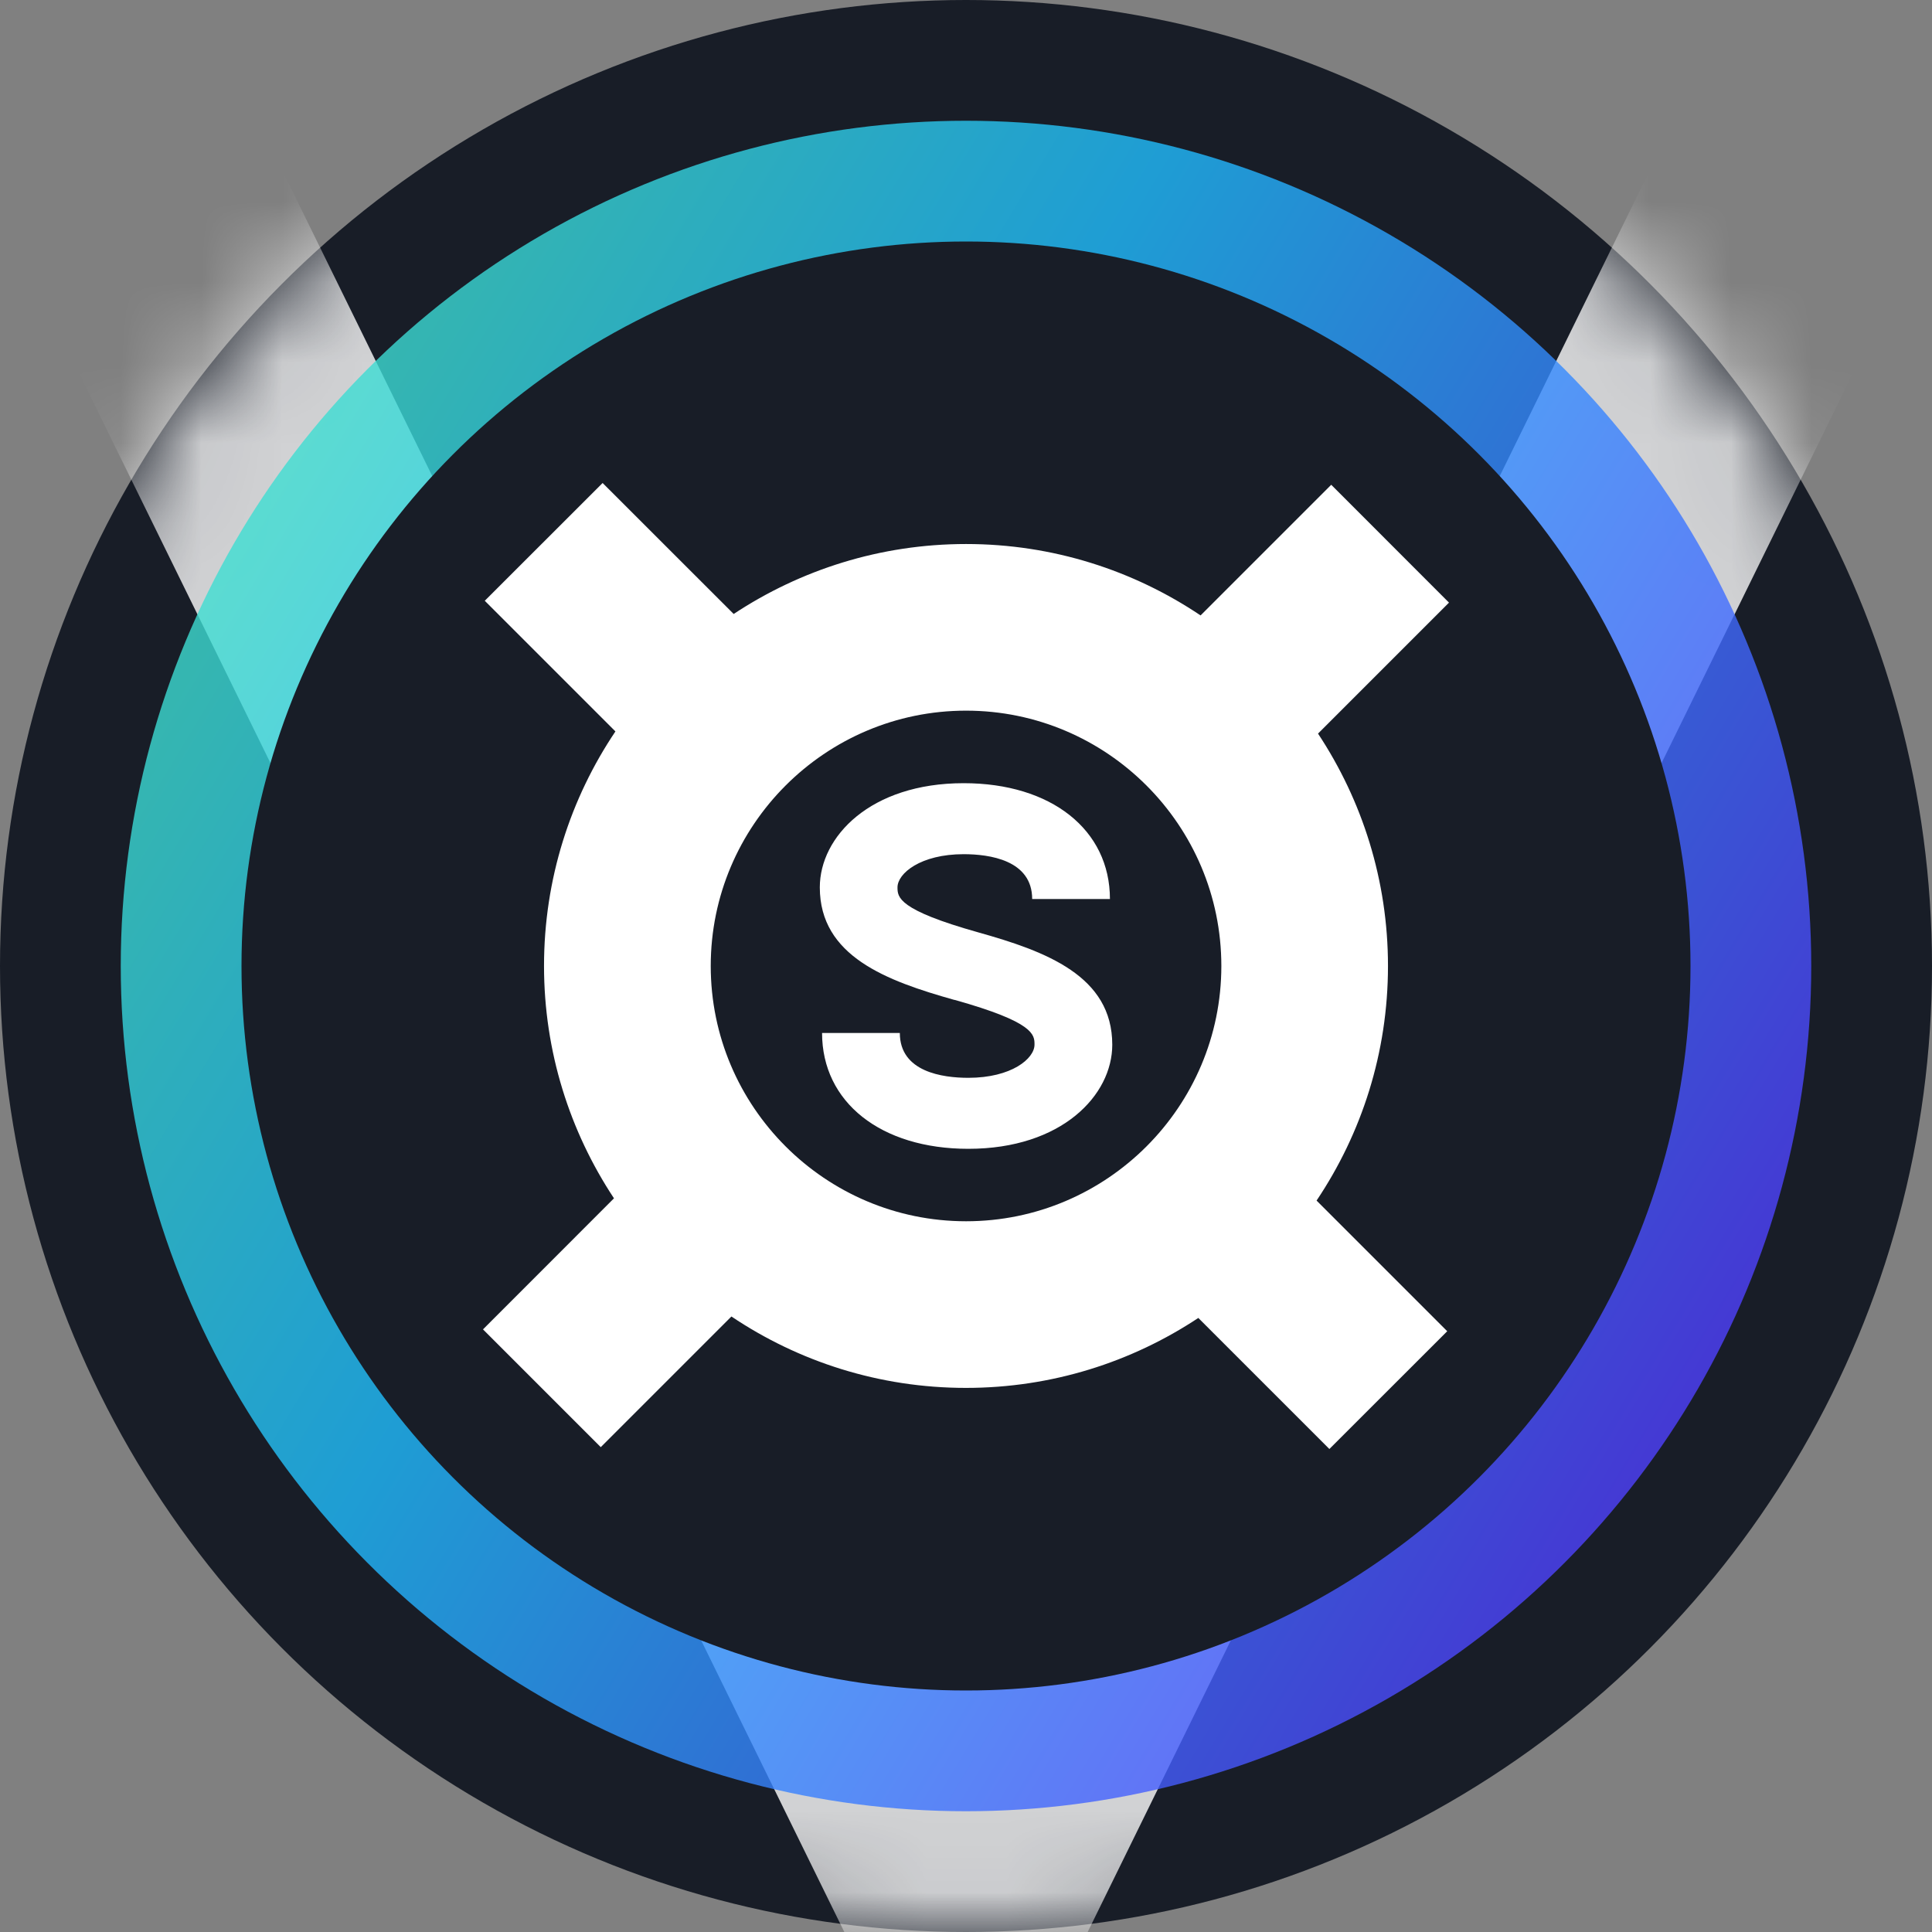 <svg width="24" height="24" viewBox="0 0 24 24" fill="none" xmlns="http://www.w3.org/2000/svg">
<rect x="0" y="0" width="24" height="24" fill="#808080" stroke="none"/>
<g clip-path="url(#clip0_12574_260)">
<circle cx="12" cy="12" r="12" fill="#181D27"/>
<mask id="mask0_12574_260" style="mask-type:alpha" maskUnits="userSpaceOnUse" x="0" y="0" width="24" height="24">
<circle cx="12" cy="12" r="11.5" fill="#181D27" stroke="white"/>
</mask>
<g mask="url(#mask0_12574_260)">
<path opacity="0.8" fill-rule="evenodd" clip-rule="evenodd" d="M12 27.079L0.36 3.369L3.39 1.881L12 19.421L20.61 1.881L23.64 3.369L12 27.079Z" fill="white"/>
</g>
<circle opacity="0.8" cx="12" cy="12" r="10.5" fill="url(#paint0_linear_12574_260)"/>
<circle cx="12" cy="12" r="9" fill="#181D27"/>
<path d="M17.242 12C17.242 10.934 16.921 9.942 16.373 9.113L18 7.486L16.537 6.022L14.914 7.645C14.08 7.085 13.078 6.758 12.001 6.758C10.935 6.758 9.943 7.079 9.114 7.627L7.486 6L6.022 7.463L7.645 9.086C7.085 9.919 6.758 10.922 6.758 11.999C6.758 13.065 7.079 14.057 7.627 14.886L6 16.514L7.463 17.977L9.086 16.354C9.92 16.914 10.922 17.241 11.999 17.241C13.065 17.241 14.057 16.921 14.886 16.372L16.514 18L17.978 16.537L16.355 14.914C16.915 14.079 17.242 13.077 17.242 12ZM8.829 12C8.829 10.251 10.252 8.828 12.001 8.828C13.75 8.828 15.172 10.251 15.172 12C15.172 13.748 13.75 15.171 12.001 15.171C10.252 15.171 8.829 13.748 8.829 12Z" fill="white"/>
<path d="M11.859 12.421C12.851 12.699 12.851 12.854 12.851 12.977C12.851 13.15 12.566 13.389 12.029 13.389C11.711 13.389 11.178 13.317 11.178 12.832H10.212C10.212 13.693 10.942 14.271 12.029 14.271C13.19 14.271 13.817 13.605 13.817 12.978C13.817 12.123 12.994 11.818 12.148 11.581C11.156 11.302 11.149 11.146 11.149 11.023C11.149 10.85 11.435 10.611 11.971 10.611C12.289 10.611 12.822 10.683 12.822 11.168H13.788C13.788 10.307 13.058 9.729 11.971 9.729C10.81 9.729 10.184 10.395 10.184 11.023C10.184 11.879 11.012 12.184 11.858 12.422L11.859 12.421Z" fill="white"/>
</g>
<defs>
<linearGradient id="paint0_linear_12574_260" x1="22.231" y1="18.118" x2="-3.533" y2="2.621" gradientUnits="userSpaceOnUse">
<stop stop-color="#5433FF"/>
<stop offset="0.5" stop-color="#20BDFF"/>
<stop offset="1" stop-color="#5CFFA2"/>
</linearGradient>
<clipPath id="clip0_12574_260">
<rect width="24" height="24" fill="white"/>
</clipPath>
</defs>
</svg>
